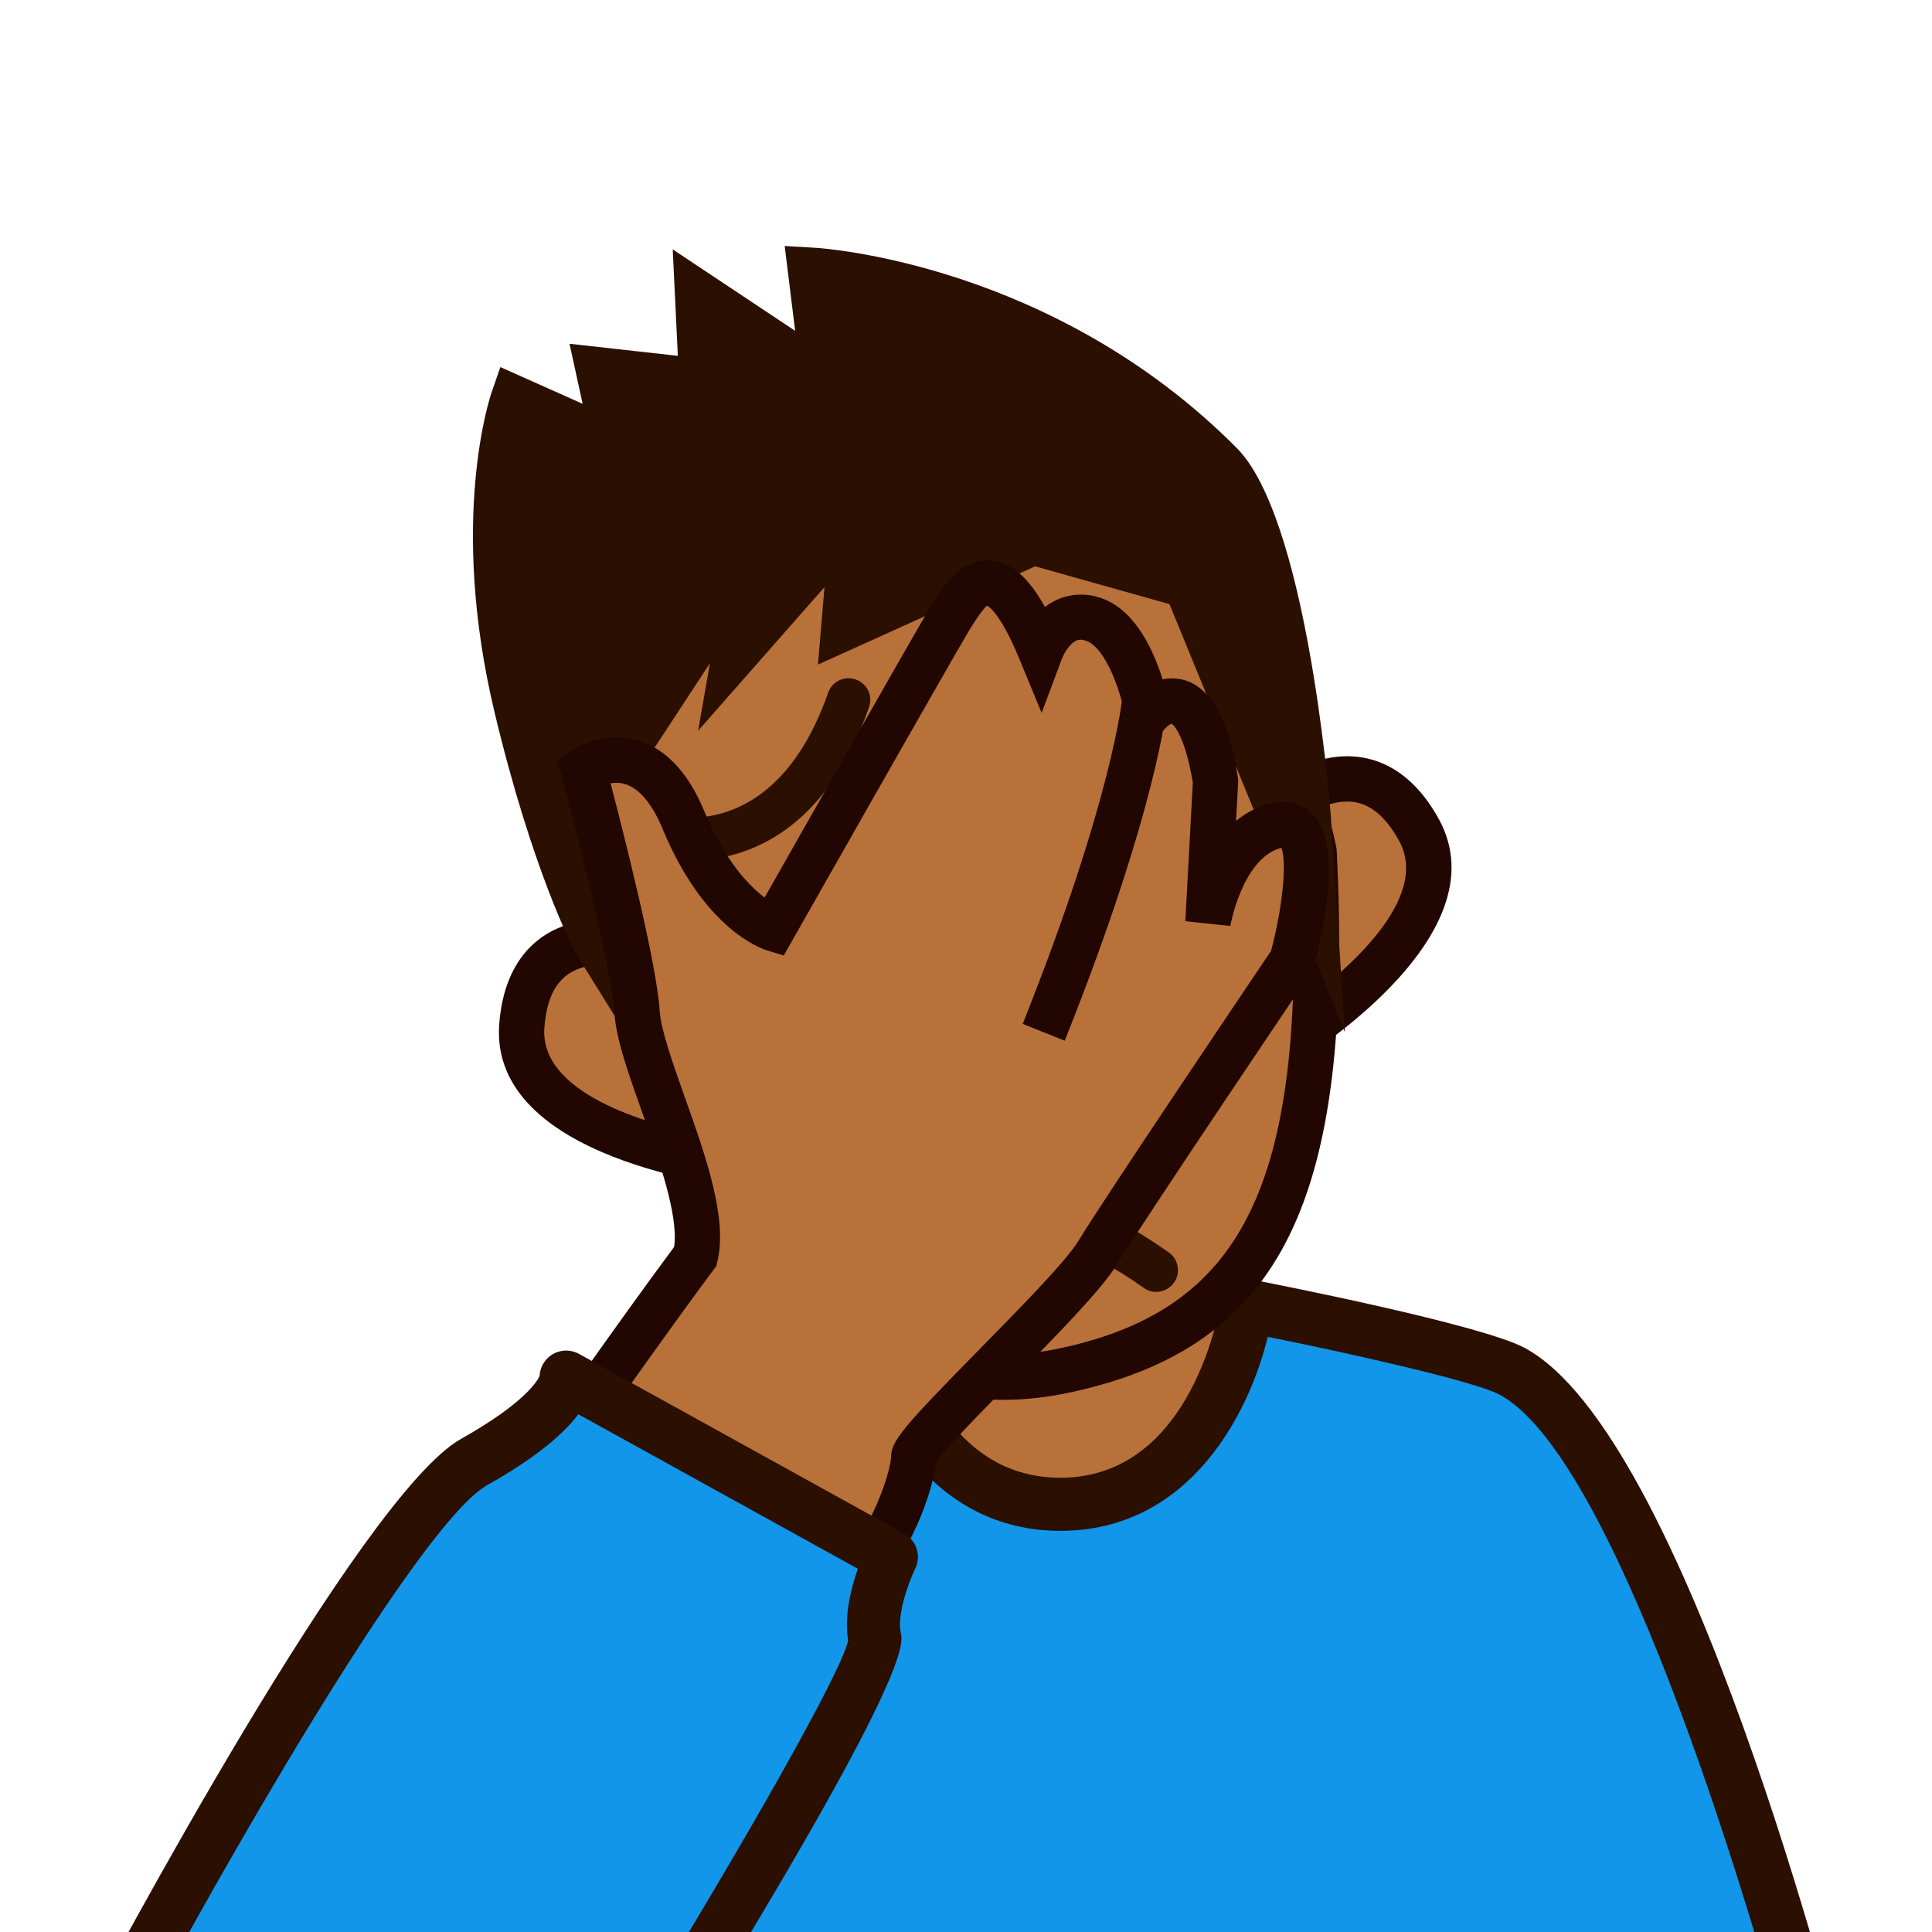 <?xml version="1.0" encoding="utf-8"?>
<!-- Generator: Adobe Illustrator 15.0.0, SVG Export Plug-In . SVG Version: 6.00 Build 0)  -->
<!DOCTYPE svg PUBLIC "-//W3C//DTD SVG 1.1//EN" "http://www.w3.org/Graphics/SVG/1.1/DTD/svg11.dtd">
<svg version="1.1" id="レイヤー_1" xmlns="http://www.w3.org/2000/svg" xmlns:xlink="http://www.w3.org/1999/xlink" x="0px"
	 y="0px" width="64px" height="64px" viewBox="0 0 64 64" style="enable-background:new 0 0 64 64;" xml:space="preserve">
<path style="fill:#2B0F01;" d="M27.382,31.711l-1.296-0.579
	c0.009-0.021,0.916-2.057,1.312-3.513c0.425-1.558,2.391-6.139,2.475-6.333
	l1.305,0.561c-0.021,0.047-2.011,4.684-2.409,6.146
	C28.342,29.555,27.421,31.624,27.382,31.711z"/>
<g>
	<g>
		<path style="fill:#330600;" d="M41.722,57.998H30.172V34.65h11.55V57.998z M32.172,55.998
			h7.55V36.65H32.172V55.998z"/>
	</g>
	<g>
		<rect x="31.172" y="35.65" style="fill:#B9713A;" width="9.55" height="21.348"/>
	</g>
	<g>
		<path style="fill:#B9713A;" d="M42.288,26.802c0,0,2.873-2.658,4.718,0.694
			c1.842,3.354-4.749,7.255-4.749,7.255L42.288,26.802z"/>
		<path style="fill:#B9713A;" d="M21.281,31.392c0,0-3.719-1.216-3.996,2.598
			c-0.275,3.814,7.341,4.613,7.341,4.613L21.281,31.392z"/>
	</g>
	<g>
		<path style="fill:#210601;" d="M41.502,36.069l0.037-9.597l0.24-0.222
			c0.053-0.049,1.313-1.199,2.851-1.199c0.861,0,2.086,0.361,3.033,2.082
			c2.167,3.946-4.729,8.087-5.024,8.262L41.502,36.069z M43.037,27.163
			l-0.024,6.171c1.644-1.203,4.376-3.582,3.336-5.477
			c-0.483-0.878-1.046-1.305-1.719-1.305C43.982,26.552,43.363,26.927,43.037,27.163
			z"/>
		<path style="fill:#210601;" d="M25.863,39.487l-1.315-0.138
			c-0.34-0.036-8.334-0.927-8.011-5.413c0.161-2.211,1.427-3.479,3.475-3.479
			c0.801,0,1.433,0.199,1.502,0.222l0.31,0.102L25.863,39.487z M20.012,31.958
			c-1.247,0-1.875,0.663-1.979,2.087c-0.156,2.154,3.319,3.177,5.314,3.585
			l-2.596-5.597C20.563,31.996,20.301,31.958,20.012,31.958z"/>
	</g>
	<g>
		<path style="fill:#1196E9;" d="M50.085,45.421C48.712,44.69,41.304,43.25,41.304,43.25
			s-0.933,6.581-6.175,6.581c-5.242,0-6.175-6.581-6.175-6.581h-6.219L9.704,69.5
			h25.425h25.425C60.554,69.5,55.23,48.158,50.085,45.421z"/>
		<path style="fill:#2B0F01;" d="M60.554,70.38H9.704c-0.305,0-0.587-0.157-0.748-0.416
			c-0.161-0.259-0.176-0.582-0.041-0.855l13.031-26.25
			c0.148-0.299,0.454-0.488,0.788-0.488h6.219c0.437,0,0.808,0.322,0.871,0.755
			c0.034,0.238,0.897,5.826,5.304,5.826c4.427,0,5.295-5.767,5.304-5.824
			c0.034-0.239,0.164-0.454,0.36-0.594s0.441-0.197,0.679-0.146
			c0.771,0.149,7.579,1.487,9.026,2.258c5.337,2.839,10.354,22.419,10.909,24.643
			c0.065,0.263,0.007,0.541-0.16,0.755
			C61.08,70.255,60.824,70.38,60.554,70.38z M11.123,68.62h48.297
			c-1.703-6.479-6.037-20.448-9.748-22.423c-0.827-0.439-4.834-1.34-7.675-1.913
			c-0.643,2.626-2.641,6.427-6.868,6.427c-4.311,0-6.304-3.953-6.905-6.581h-4.944
			L11.123,68.62z"/>
	</g>
	<path style="fill:#B9713A;" d="M43.531,28.203c0.554,11.209-1.628,15.75-8.189,17.18
		c-6.556,1.438-11.129-3.705-14.935-13.708c-2.195-10.042,2.091-13.367,8.652-14.801
		C35.614,15.441,41.271,17.855,43.531,28.203z"/>
	<path style="fill:#210601;" d="M33.233,46.371c-5.483,0-9.782-4.585-13.528-14.43
		l-0.032-0.106c-1.08-4.941-0.699-8.613,1.165-11.224
		c1.562-2.189,4.124-3.609,8.06-4.47c8.03-1.753,13.271,2.312,15.365,11.902
		l0.017,0.123c0.571,11.565-1.808,16.431-8.778,17.949
		C34.73,46.285,33.967,46.371,33.233,46.371z M21.127,31.46
		c3.947,10.348,8.291,14.457,14.054,13.19c6.132-1.336,8.125-5.617,7.604-16.348
		c-1.912-8.672-6.476-12.249-13.566-10.696c-3.551,0.776-5.826,2.007-7.159,3.875
		C20.462,23.72,20.157,26.984,21.127,31.46z"/>
	<path style="fill:#2B0F01;" d="M22.827,28.511c-0.696,0-1.156-0.129-1.171-0.134
		c-0.38-0.113-0.597-0.513-0.483-0.894c0.112-0.379,0.513-0.597,0.889-0.485
		c0.154,0.043,3.62,0.952,5.37-4.049c0.131-0.375,0.54-0.571,0.916-0.441
		c0.375,0.131,0.572,0.541,0.441,0.916C27.246,27.833,24.419,28.511,22.827,28.511z
		"/>
	
		<linearGradient id="SVGID_1_" gradientUnits="userSpaceOnUse" x1="28.693" y1="33.947" x2="31.723" y2="38.226" gradientTransform="matrix(0.977 -0.213 0.213 0.977 -3.671 7.309)">
		<stop  offset="0" style="stop-color:#FFA57F"/>
		<stop  offset="0.091" style="stop-color:#FF977B"/>
		<stop  offset="0.362" style="stop-color:#FF7170"/>
		<stop  offset="0.612" style="stop-color:#FF5568"/>
		<stop  offset="0.833" style="stop-color:#FF4564"/>
		<stop  offset="1" style="stop-color:#FF3F62"/>
	</linearGradient>
	<path style="fill:url(#SVGID_1_);" d="M35.095,35.453c0.196,0.893-0.467,1.793-1.481,2.016
		c-1.014,0.221-1.991-0.324-2.185-1.215s0.469-1.786,1.482-2.008
		C33.925,34.024,34.9,34.563,35.095,35.453z"/>
	<g>
		<g>
			
				<ellipse transform="matrix(0.977 -0.214 0.214 0.977 -6.284 6.478)" style="fill:#2B0F01;" cx="26.793" cy="32.277" rx="1.258" ry="1.528"/>
			<polygon style="fill:#2B0F01;" points="23.668,32.833 22.961,32.247 23.884,31.21 
				27.939,29.438 29.328,29.712 29.15,30.614 28.044,30.395 24.353,32.008 			"/>
		</g>
		<g>
			
				<ellipse transform="matrix(-0.977 0.213 -0.213 -0.977 80.804 51.103)" style="fill:#2B0F01;" cx="37.648" cy="29.905" rx="1.259" ry="1.528"/>
			<polygon style="fill:#2B0F01;" points="40.653,29.557 39.715,29.041 35.688,28.891 34.741,29.498 
				34.245,28.724 35.434,27.962 40.062,28.184 41.097,28.752 			"/>
		</g>
	</g>
	<path style="fill:#2B0F01;" d="M38.302,42.795c-0.144,0-0.289-0.043-0.415-0.133
		c-1.883-1.338-3.562-1.901-4.846-1.646c-1.09,0.222-1.558,0.961-1.578,0.992
		C31.256,42.344,30.818,42.453,30.479,42.25c-0.337-0.202-0.451-0.635-0.252-0.975
		c0.031-0.052,0.772-1.289,2.477-1.656C34.423,39.25,36.447,39.879,38.719,41.49
		c0.323,0.229,0.399,0.679,0.17,1.002C38.748,42.689,38.527,42.795,38.302,42.795
		z"/>
	<path style="fill:#2B0F01;" d="M38.222,26.637c-3.129,0-6.467-2.516-6.627-2.638
		c-0.315-0.241-0.376-0.691-0.136-1.006c0.241-0.316,0.69-0.377,1.007-0.136
		c0.04,0.03,3.981,2.992,6.722,2.219c0.384-0.109,0.778,0.115,0.887,0.496
		c0.107,0.382-0.114,0.779-0.496,0.887C39.138,26.583,38.683,26.637,38.222,26.637z"
		/>
	<g>
		<path style="fill:#2B0F01;" d="M19.78,31.172c0,0-1.363-2.564-2.605-7.781
			c-1.474-6.186-0.118-10.118-0.118-10.118l3.39,1.513l-0.538-2.458l3.409,0.381
			l-0.138-2.868l4.19,2.788l-0.444-3.604c0,0,7.544,0.441,13.462,6.396
			c2.121,2.133,2.882,11.692,2.882,11.692l0.139,2.137l-4.062-9.917l-5.121-1.439
			l-6.197,2.803l0.308-3.65l-3.902,4.436l0.573-3.278l-4.011,6.122l-1.737-1.714
			l1.695,10.446L19.78,31.172z"/>
		<path style="fill:#2B0F01;" d="M22.416,36.954l-3.33-5.35
			c-0.086-0.157-1.455-2.766-2.707-8.024c-1.512-6.344-0.154-10.405-0.096-10.575
			l0.292-0.845l2.726,1.217l-0.435-1.99l3.588,0.401L22.285,8.262l4.055,2.697
			l-0.346-2.81l0.98,0.057c0.321,0.019,7.926,0.53,13.996,6.636
			c2.267,2.28,3.036,11.195,3.117,12.204l0.464,7.146L38.74,20.012l-4.449-1.251
			l-7.195,3.254L27.312,19.449l-4.186,4.758l0.391-2.237l-2.385,3.641l-0.664-0.656
			L22.416,36.954z M17.616,14.418c-0.286,1.443-0.646,4.578,0.356,8.782
			c0.433,1.817,0.882,3.309,1.279,4.474l-1.202-7.408l2.81,2.773l5.637-8.603
			l-0.755,4.318l3.619-4.114L28.961,19.375l5.199-2.351l5.793,1.628l2.124,5.186
			c-0.464-3.245-1.255-6.821-2.269-7.841c-4.383-4.409-9.759-5.683-11.941-6.032
			l0.534,4.332l-4.326-2.878l0.106,2.209l-3.229-0.361l0.64,2.926L17.616,14.418z"
			/>
	</g>
	<path style="fill:#B9713A;" d="M23.033,41.619c0.496-2.023-1.816-6.258-1.93-8.102
		c-0.114-1.846-1.771-8.021-1.771-8.021s2.042-1.394,3.31,1.67
		c1.267,3.063,2.968,3.591,2.968,3.591s5.159-9.102,5.834-10.229
		c0.674-1.128,1.599-2.452,3.028,1.036c0,0,0.551-1.544,1.834-1.016
		s1.717,3.097,1.717,3.097s1.57-1.859,2.244,2.227l-0.252,4.683
		c0,0,0.441-2.816,2.287-3.214c1.844-0.396,0.494,4.472,0.494,4.472
		s-5.535,8.199-6.441,9.693c-0.908,1.494-6.077,6.176-6.086,6.76
		c-0.008,0.58-0.65,2.84-2.086,4.131l-9.76-4.34
		C18.422,48.059,21.044,44.293,23.033,41.619z"/>
	<path style="fill:#210601;" d="M28.322,53.281L17.288,48.375l0.519-0.745
		c0.026-0.037,2.563-3.68,4.524-6.323c0.157-1.033-0.517-2.933-1.063-4.472
		c-0.462-1.303-0.861-2.428-0.914-3.271c-0.108-1.751-1.73-7.812-1.747-7.874
		l-0.138-0.514l0.439-0.3c0.067-0.045,0.679-0.447,1.509-0.447
		c0.868,0,2.079,0.425,2.917,2.45c0.68,1.644,1.482,2.466,1.993,2.854
		c1.203-2.121,4.899-8.633,5.472-9.59c0.353-0.59,0.944-1.58,1.92-1.58
		c0.818,0,1.428,0.697,1.897,1.545c0.485-0.384,1.225-0.563,1.974-0.254
		c1.052,0.433,1.631,1.718,1.922,2.651c0.099-0.021,0.203-0.033,0.312-0.033
		c1.641,0,2.048,2.466,2.182,3.277l0.013,0.081l-0.073,1.362
		c0.333-0.273,0.729-0.484,1.197-0.585c0.589-0.126,1.12,0.061,1.454,0.501
		c0.871,1.145,0.16,4.044-0.079,4.905l-0.101,0.219
		c-0.056,0.082-5.536,8.202-6.422,9.663c-0.499,0.821-2.015,2.361-3.479,3.851
		c-0.95,0.966-2.233,2.271-2.508,2.688c-0.091,0.889-0.809,3.158-2.325,4.521
		L28.322,53.281z M19.559,47.743l8.456,3.76c1.02-1.156,1.499-2.882,1.504-3.245
		c0.008-0.522,0.364-0.955,2.929-3.562c1.273-1.295,2.858-2.905,3.267-3.577
		c0.86-1.418,5.719-8.625,6.391-9.62c0.383-1.436,0.532-2.976,0.338-3.414
		c-1.291,0.342-1.684,2.567-1.688,2.59L39.266,30.516l0.248-4.6
		c-0.295-1.72-0.704-1.943-0.708-1.945c-0.027,0.009-0.15,0.093-0.217,0.167
		l-1.035,1.159l-0.271-1.524c-0.149-0.872-0.654-2.278-1.263-2.529
		c-0.087-0.036-0.164-0.054-0.23-0.054c-0.312,0-0.563,0.5-0.614,0.634l-0.671,1.791
		l-0.728-1.764c-0.67-1.635-1.079-1.787-1.083-1.789
		c-0.034,0.031-0.22,0.204-0.607,0.853c-0.663,1.107-5.774,10.123-5.826,10.213
		l-0.298,0.526l-0.577-0.179c-0.208-0.065-2.076-0.728-3.438-4.021
		c-0.288-0.695-0.787-1.523-1.531-1.523c-0.066,0-0.131,0.006-0.191,0.017
		c0.431,1.65,1.529,5.969,1.625,7.525c0.039,0.632,0.441,1.766,0.83,2.861
		c0.704,1.982,1.431,4.033,1.08,5.465l-0.036,0.147l-0.091,0.121
		C22.203,43.991,20.424,46.511,19.559,47.743z"/>
	<g>
		<path style="fill:#1196E9;" d="M3.446,67.352c0,0,9.053-17.117,12.253-18.917
			s3.055-2.814,3.055-2.814l10.775,5.956c0,0-0.791,1.609-0.549,2.692
			s-7.17,13.083-7.17,13.083H3.446z"/>
		<path style="fill:#2B0F01;" d="M21.81,68.231H3.446c-0.309,0-0.595-0.162-0.754-0.426
			c-0.159-0.265-0.168-0.593-0.024-0.865c0.939-1.775,9.271-17.4,12.6-19.272
			c2.161-1.216,2.553-1.959,2.607-2.09c0.013-0.271,0.151-0.524,0.379-0.683
			c0.274-0.188,0.633-0.207,0.925-0.046l10.775,5.956
			c0.41,0.228,0.57,0.736,0.364,1.157c-0.213,0.438-0.611,1.529-0.48,2.114
			c0.087,0.392,0.319,1.433-7.28,13.736
			C22.398,68.073,22.115,68.231,21.81,68.231z M4.914,66.472h16.405
			c3.219-5.233,6.536-11.03,6.779-12.129c-0.141-0.809,0.094-1.733,0.32-2.376
			l-9.26-5.118c-0.471,0.63-1.37,1.421-3.027,2.353
			C14.102,50.343,8.459,59.899,4.914,66.472z"/>
	</g>
	<path style="fill:#210601;" d="M35.271,34.475l-1.393-0.557
		c2.977-7.46,3.293-10.762,3.296-10.794l1.494,0.125
		C38.658,23.389,38.352,26.756,35.271,34.475z"/>
</g>
</svg>
